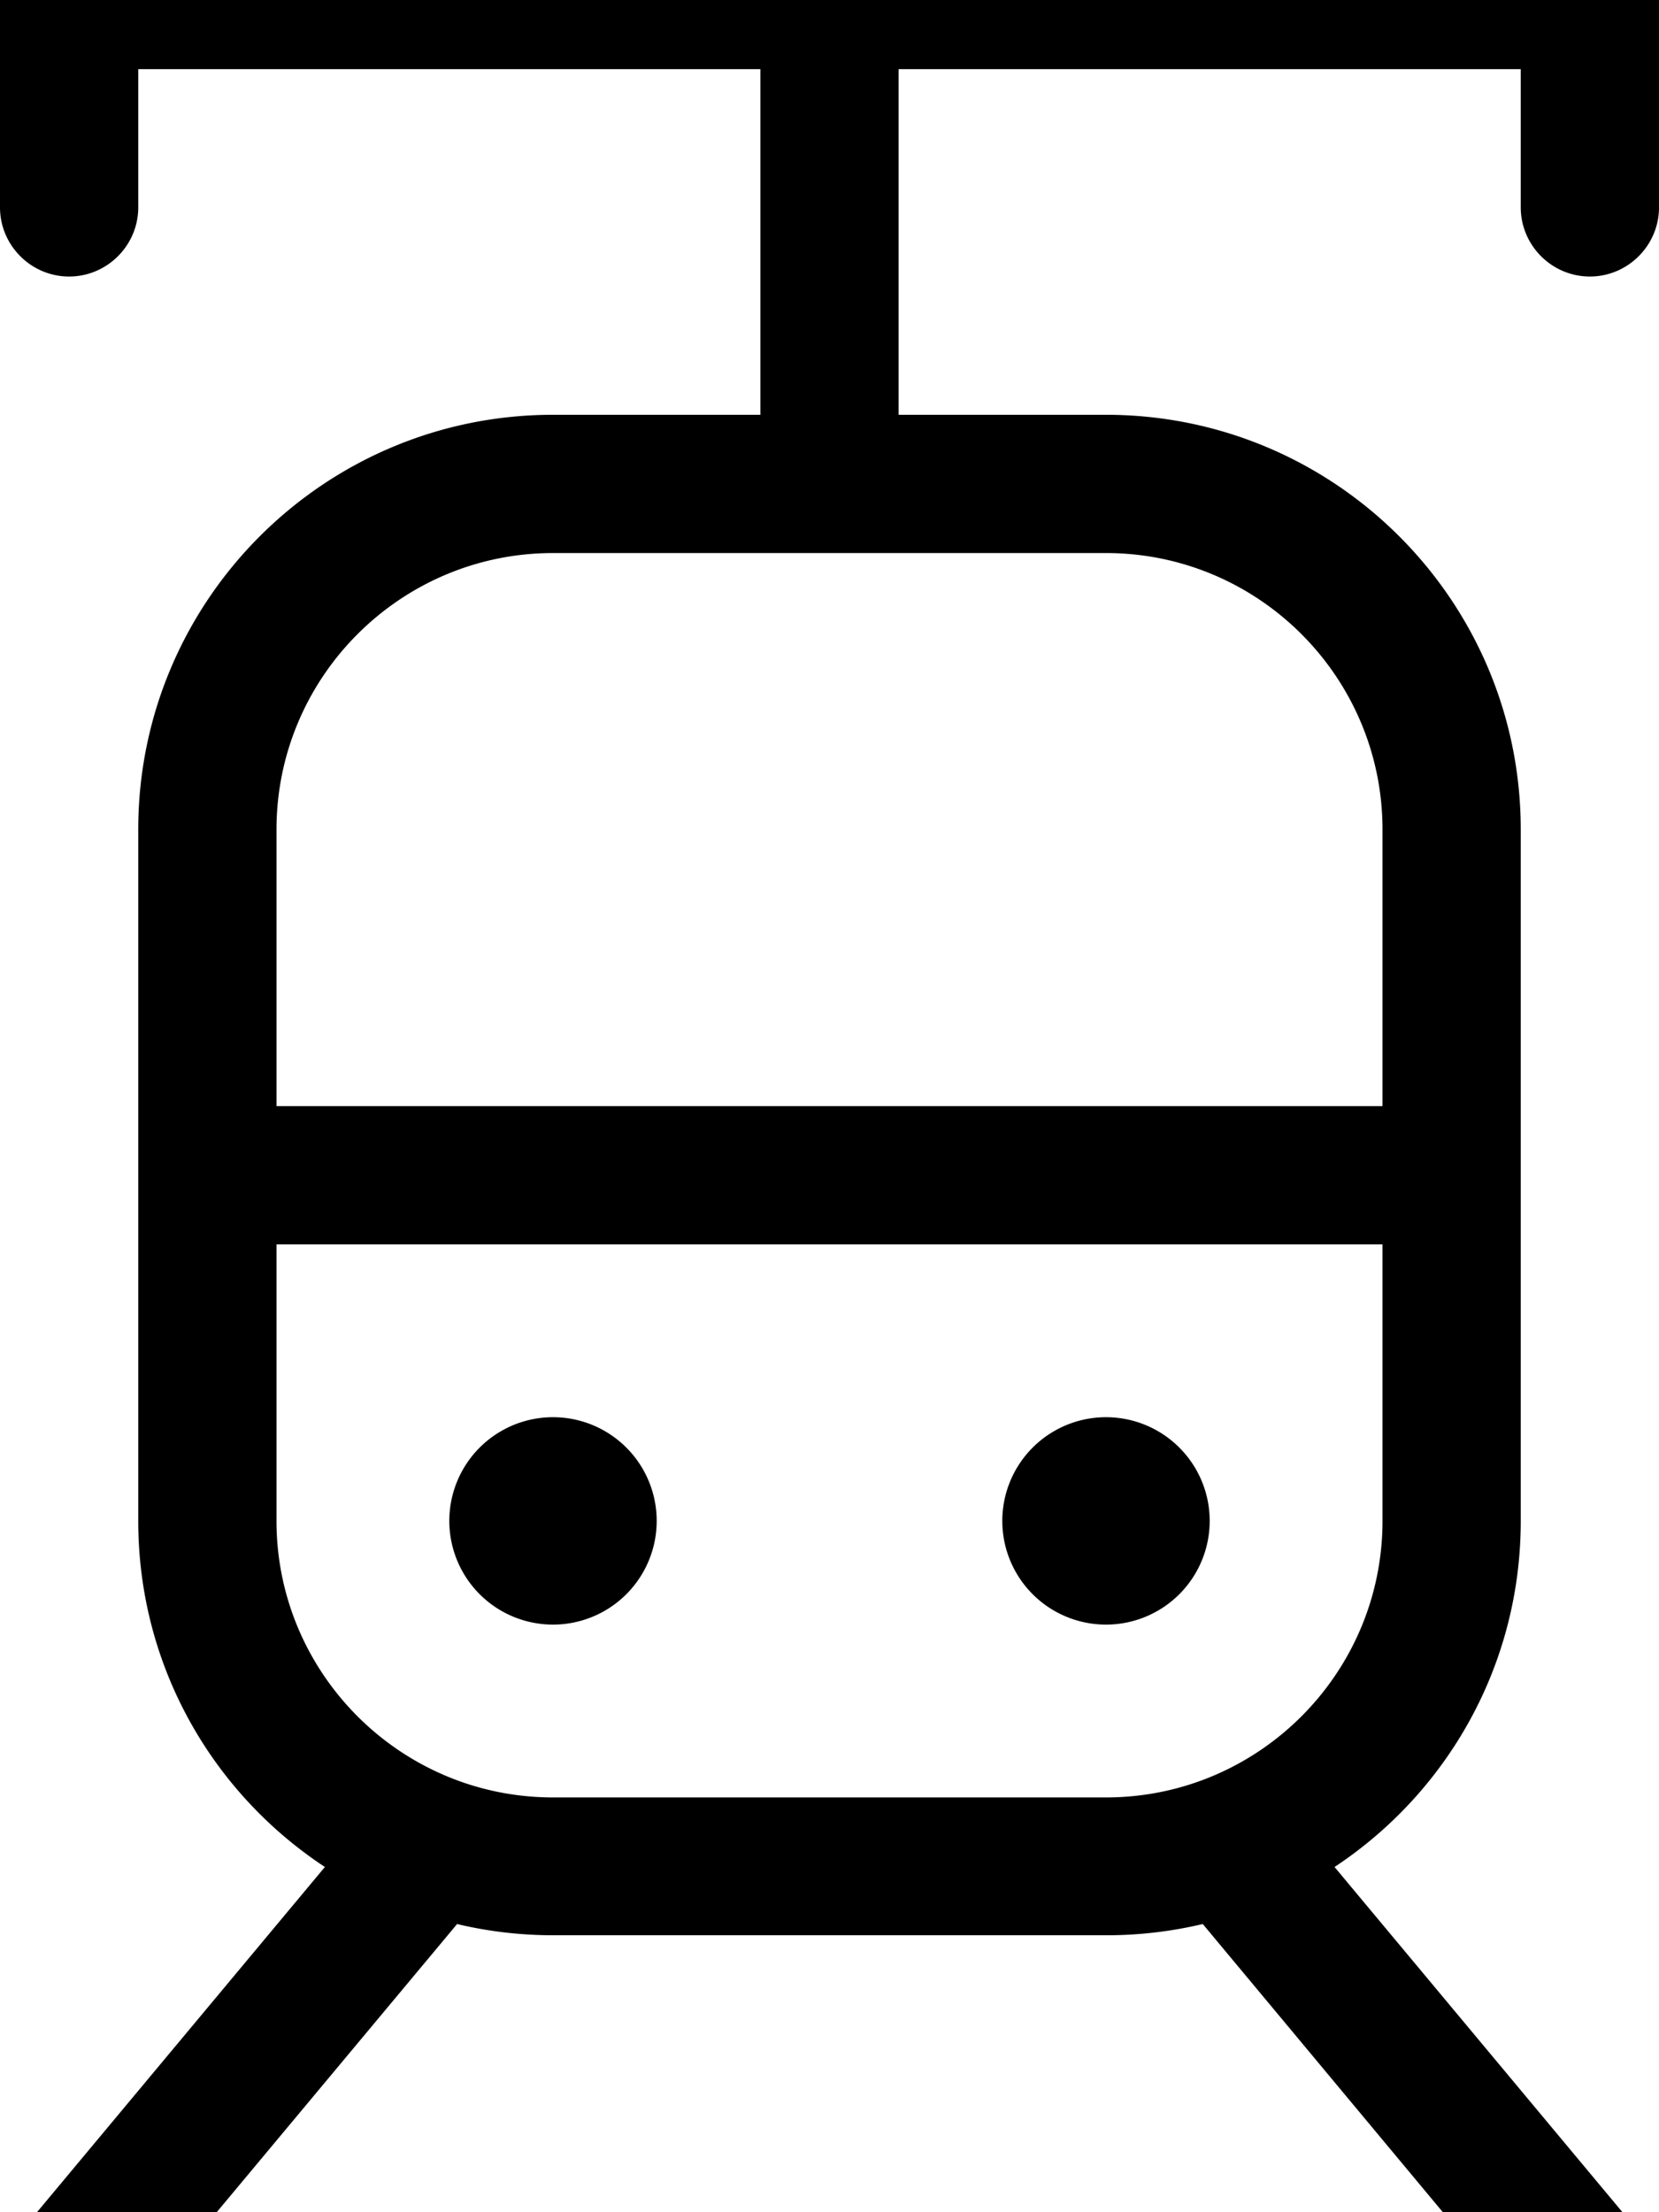 <svg fill="currentColor" xmlns="http://www.w3.org/2000/svg" viewBox="0 0 384 512"><!--! Font Awesome Pro 7.1.0 by @fontawesome - https://fontawesome.com License - https://fontawesome.com/license (Commercial License) Copyright 2025 Fonticons, Inc. --><path fill="currentColor" d="M0 0C0-8.8 7.2-16 16-16l352 0c8.8 0 16 7.2 16 16l0 48c0 8.8-7.2 16-16 16s-16-7.2-16-16l0-32-144 0 0 80 48 0c53 0 96 43 96 96l0 160c0 33.5-17.1 62.9-43.1 80.1l71.4 85.6c5.7 6.8 4.7 16.9-2 22.5s-16.9 4.7-22.5-2l-77.4-92.9c-7.2 1.7-14.6 2.6-22.3 2.6l-128 0c-7.7 0-15.2-.9-22.3-2.6L28.3 538.2c-5.7 6.8-15.7 7.7-22.5 2s-7.7-15.7-2-22.5l71.4-85.6C49.1 414.9 32 385.5 32 352l0-160c0-53 43-96 96-96l48 0 0-80-144 0 0 32c0 8.8-7.2 16-16 16S0 56.8 0 48L0 0zM256 128l-128 0c-35.3 0-64 28.7-64 64l0 64 256 0 0-64c0-35.3-28.7-64-64-64zm64 160l-256 0 0 64c0 35.3 28.7 64 64 64l128 0c35.3 0 64-28.7 64-64l0-64zM104 352a24 24 0 1 1 48 0 24 24 0 1 1 -48 0zm152-24a24 24 0 1 1 0 48 24 24 0 1 1 0-48z"/></svg>